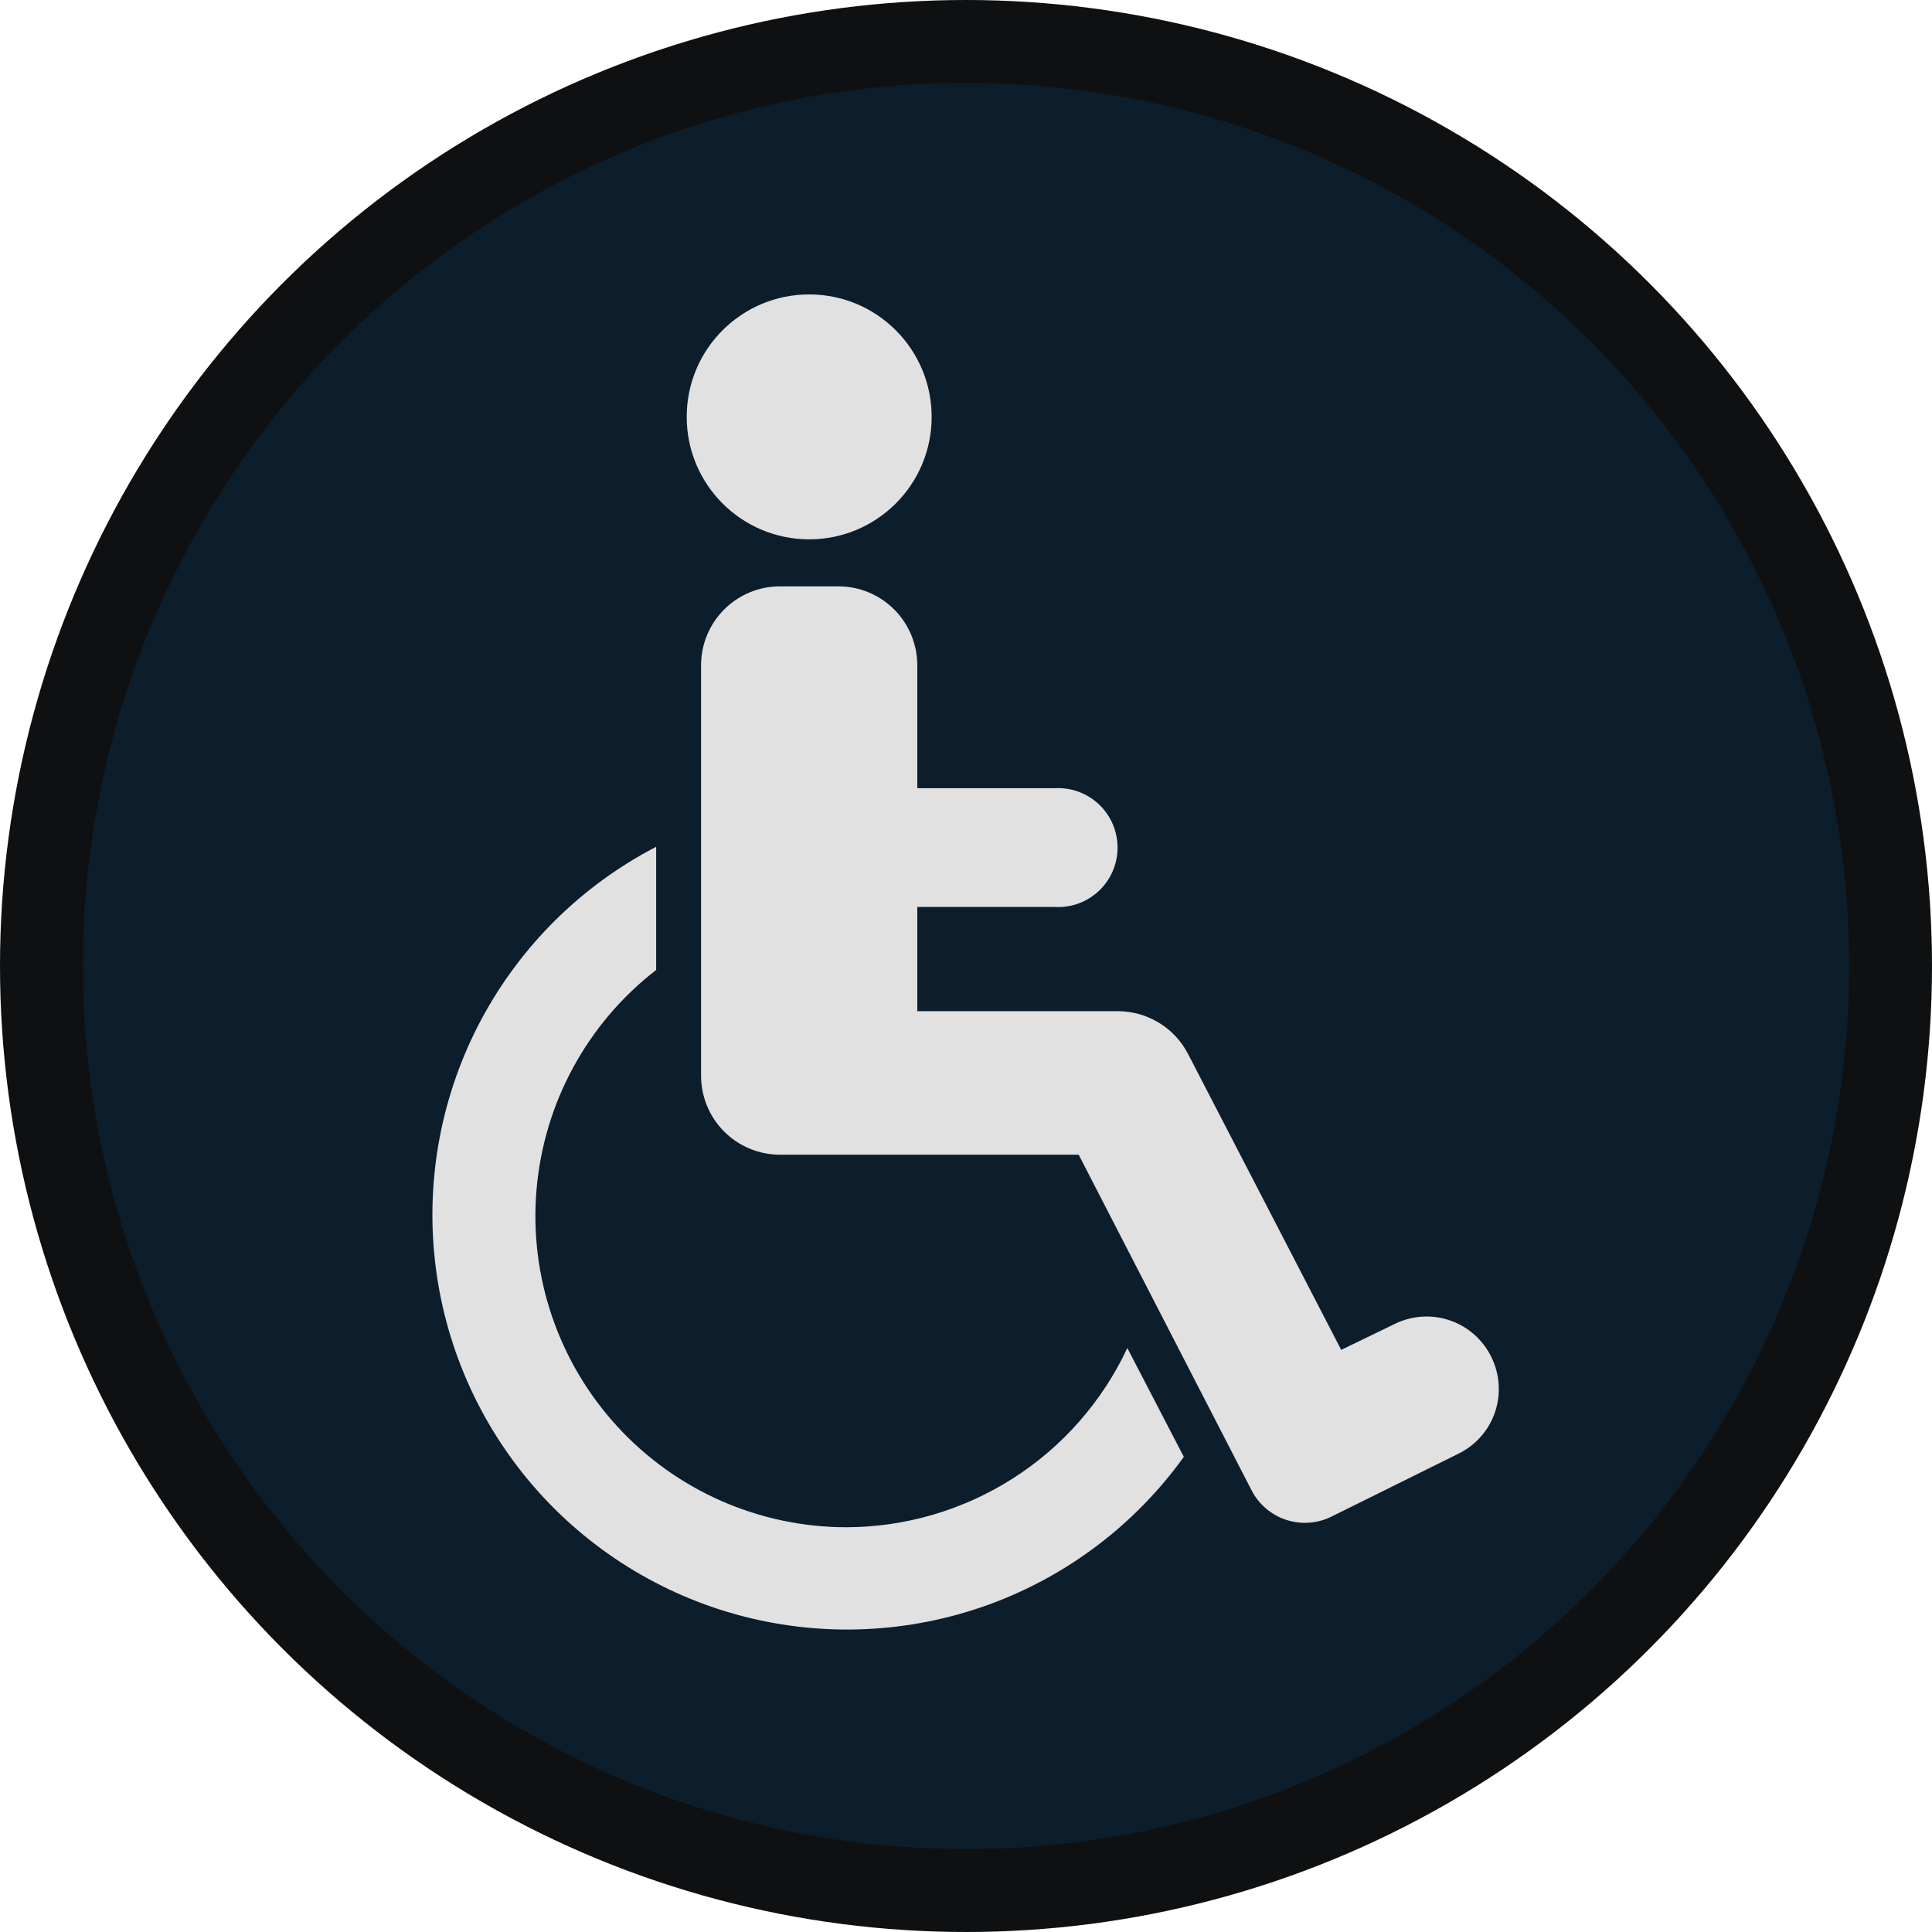 <svg width="62" height="62" viewBox="0 0 62 62" fill="none" xmlns="http://www.w3.org/2000/svg">
<circle cx="31" cy="31" r="31" fill="#0F1011"/>
<circle cx="31" cy="31" r="28.343" fill="#0C1D2B"/>
<path d="M29.898 13.378C29.898 15.549 28.138 17.308 25.968 17.308C23.797 17.308 22.037 15.549 22.037 13.378C22.037 11.207 23.797 9.448 25.968 9.448C28.138 9.448 29.898 11.207 29.898 13.378Z" fill="#E1E1E1"/>
<path d="M47.863 43.557C47.597 43.004 47.121 42.579 46.541 42.377C45.961 42.175 45.325 42.212 44.772 42.48L43.041 43.319L38.123 33.817C37.91 33.408 37.59 33.065 37.198 32.825C36.805 32.584 36.354 32.454 35.894 32.45H29.437V29.106H33.836C34.362 29.139 34.878 28.953 35.262 28.592C35.646 28.231 35.864 27.728 35.864 27.201C35.864 26.674 35.646 26.17 35.262 25.809C34.878 25.448 34.362 25.262 33.836 25.295H29.437V21.35C29.437 20.678 29.17 20.033 28.695 19.558C28.22 19.083 27.576 18.816 26.904 18.816H25.032C24.36 18.816 23.715 19.083 23.24 19.558C22.765 20.033 22.498 20.678 22.498 21.35V34.523C22.498 35.195 22.765 35.839 23.24 36.314C23.715 36.789 24.36 37.056 25.032 37.056H34.616L40.166 47.829C40.4 48.282 40.805 48.624 41.291 48.779C41.778 48.933 42.306 48.889 42.759 48.654L46.823 46.641V46.64C47.368 46.368 47.783 45.891 47.978 45.313C48.172 44.736 48.131 44.104 47.863 43.557Z" fill="#E1E1E1"/>
<path d="M27.157 49.011C24.363 49.008 21.698 47.835 19.809 45.776C17.921 43.717 16.98 40.962 17.218 38.178C17.455 35.394 18.847 32.837 21.057 31.127V27.174C18.669 28.413 16.713 30.346 15.445 32.718C14.178 35.091 13.66 37.791 13.959 40.465C14.257 43.138 15.359 45.657 17.118 47.692C18.878 49.726 21.213 51.18 23.815 51.861C26.417 52.541 29.165 52.417 31.695 51.506C34.225 50.594 36.42 48.936 37.99 46.752L36.177 43.26C35.374 44.976 34.1 46.428 32.502 47.446C30.905 48.464 29.051 49.007 27.157 49.011L27.157 49.011Z" fill="#E1E1E1"/>
</svg>
